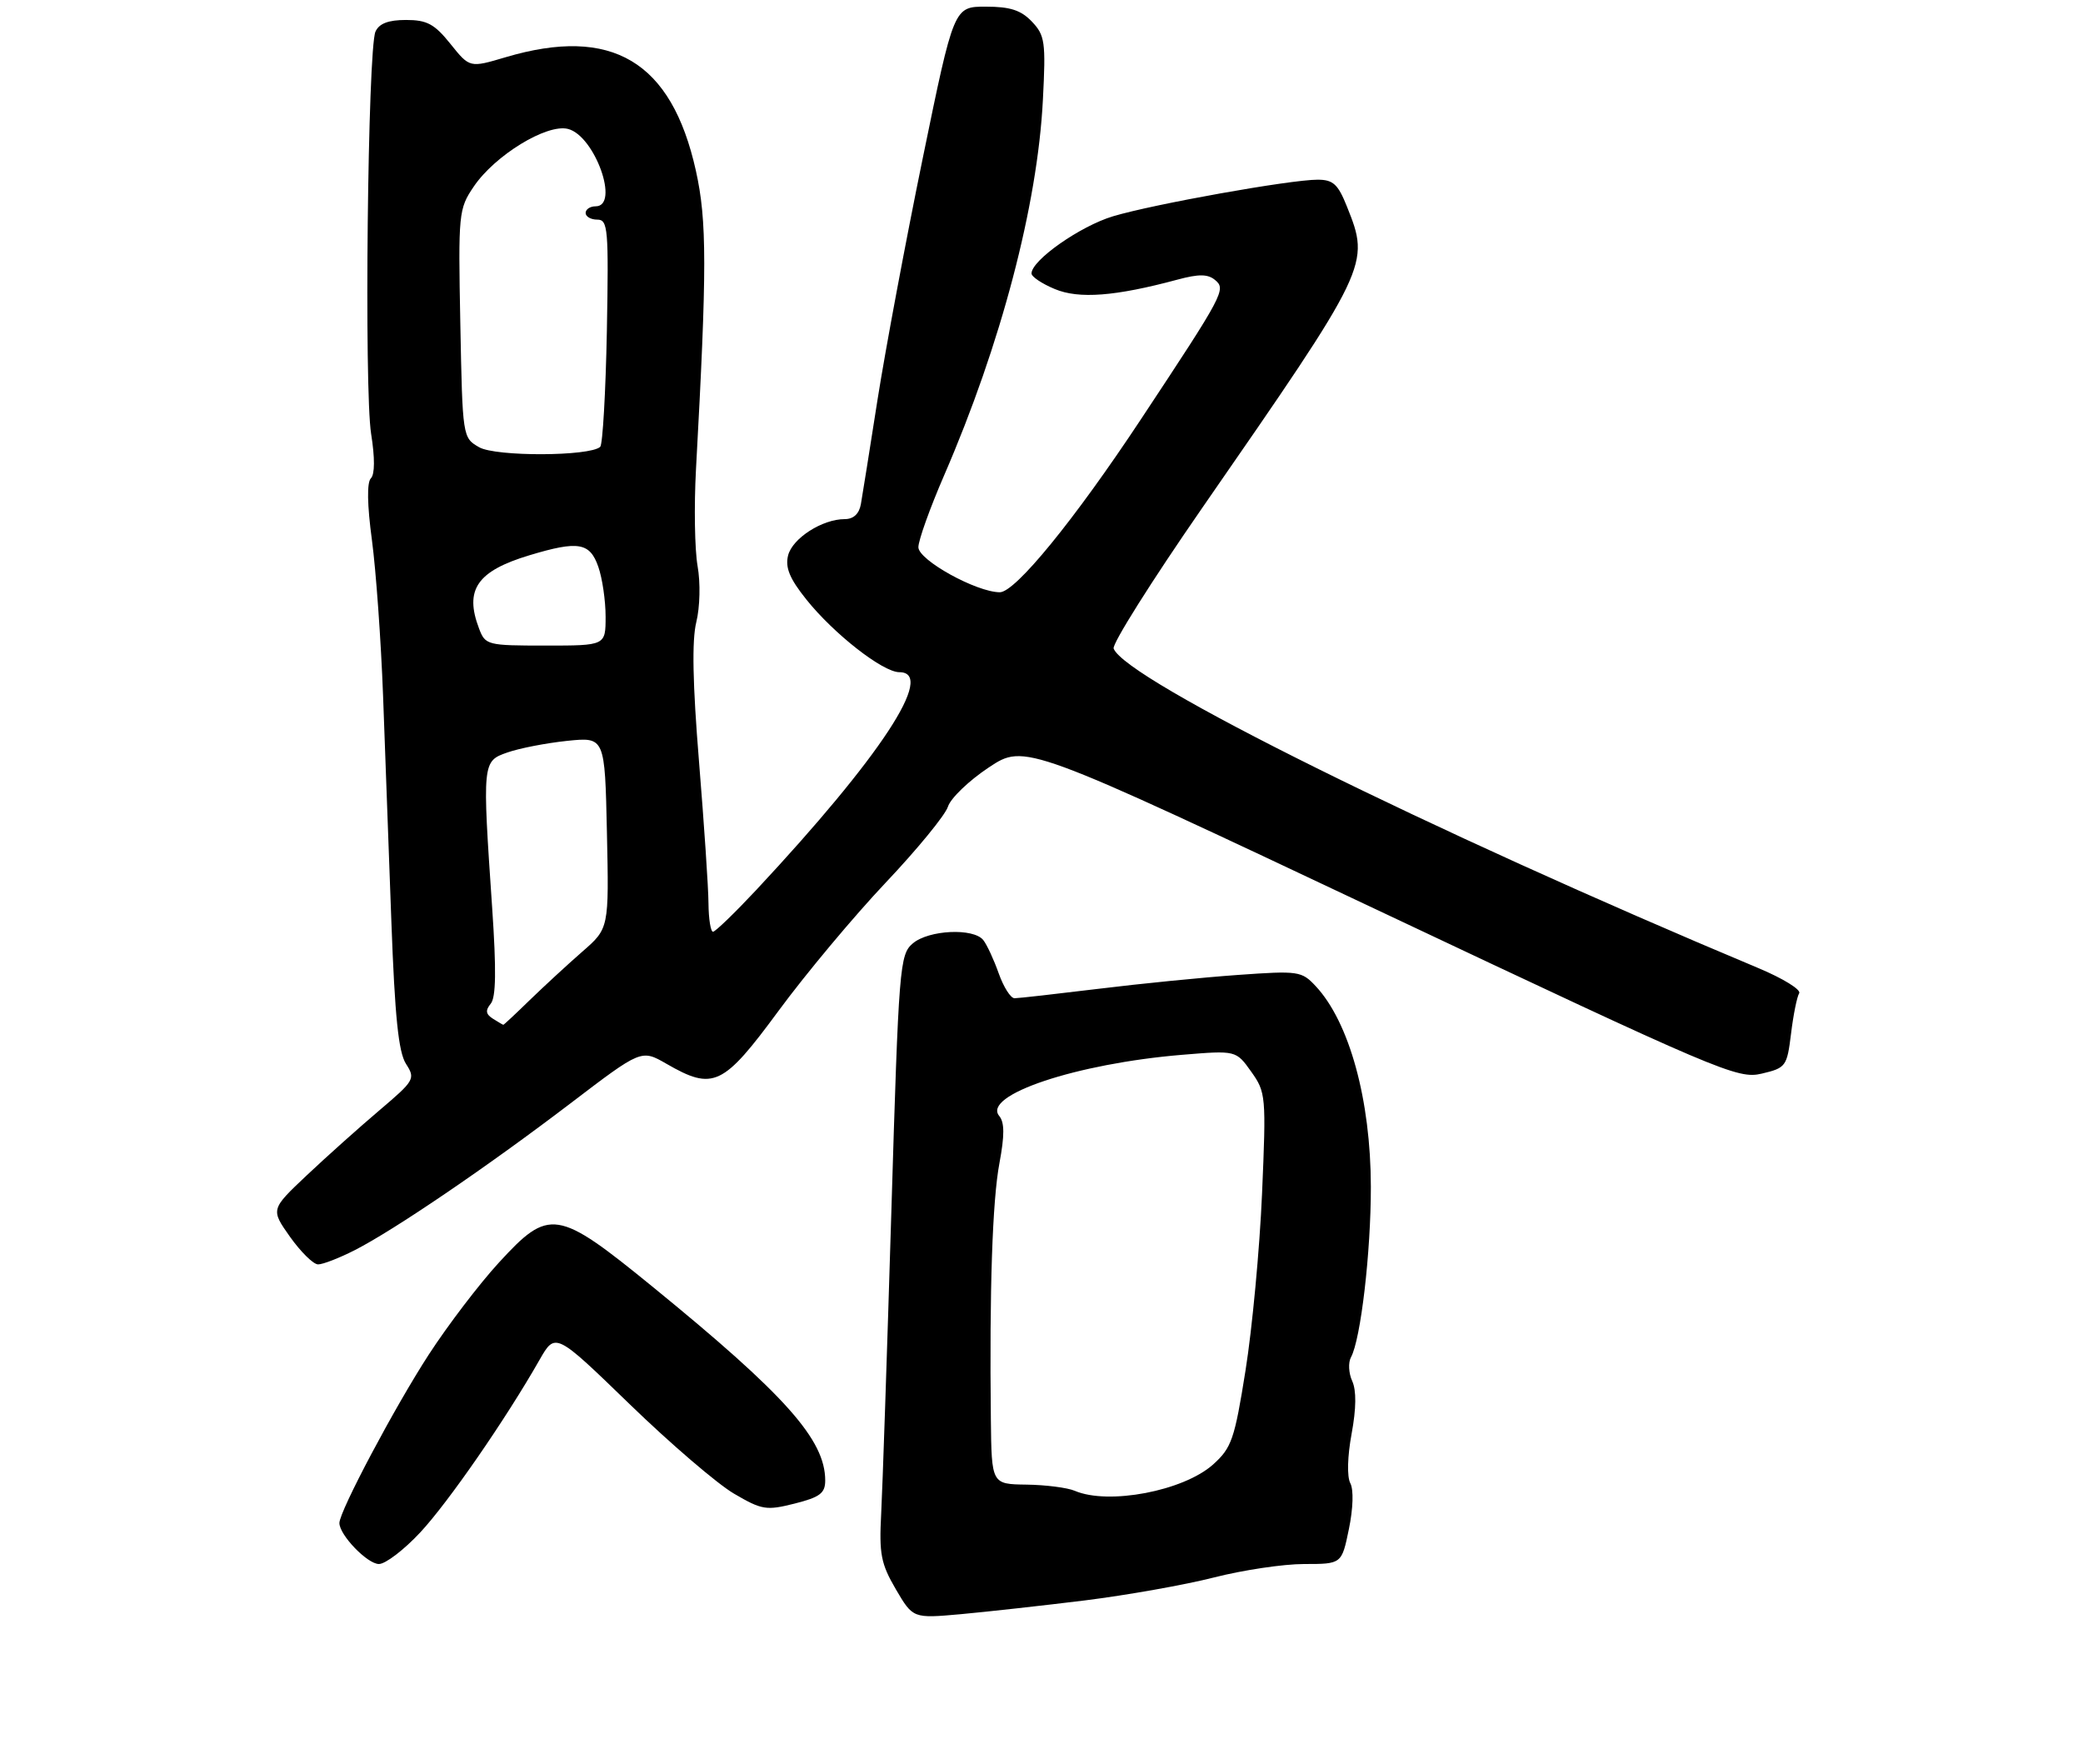 <?xml version="1.0" encoding="UTF-8" standalone="no"?>
<!DOCTYPE svg PUBLIC "-//W3C//DTD SVG 1.1//EN" "http://www.w3.org/Graphics/SVG/1.1/DTD/svg11.dtd" >
<svg xmlns="http://www.w3.org/2000/svg" xmlns:xlink="http://www.w3.org/1999/xlink" version="1.1" viewBox="0 0 313 265">
 <g >
 <path fill="currentColor"
d=" M 163.01 240.47 C 169.34 239.68 178.07 238.13 182.42 237.02 C 186.76 235.91 192.86 235.00 195.96 235.00 C 201.61 235.00 201.61 235.00 202.69 229.75 C 203.33 226.66 203.42 223.82 202.90 222.85 C 202.39 221.88 202.47 218.80 203.10 215.42 C 203.80 211.62 203.83 208.93 203.19 207.51 C 202.65 206.34 202.57 204.73 203.00 203.94 C 204.47 201.26 206.00 188.16 205.99 178.31 C 205.97 165.27 202.76 153.58 197.70 148.17 C 195.59 145.91 195.12 145.84 186.00 146.49 C 180.78 146.86 171.32 147.80 165.00 148.58 C 158.68 149.35 153.03 149.99 152.45 149.99 C 151.87 150.00 150.80 148.31 150.07 146.25 C 149.34 144.19 148.30 141.94 147.75 141.25 C 146.28 139.40 139.55 139.72 137.16 141.75 C 135.19 143.43 135.05 145.10 133.94 182.00 C 133.30 203.18 132.61 223.62 132.41 227.44 C 132.09 233.49 132.37 234.96 134.61 238.79 C 137.19 243.18 137.19 243.18 144.35 242.54 C 148.28 242.18 156.68 241.25 163.01 240.47 Z  M 63.15 230.25 C 67.36 225.73 75.96 213.30 81.07 204.33 C 83.45 200.17 83.45 200.17 94.60 210.97 C 100.73 216.91 107.79 222.96 110.28 224.42 C 114.48 226.88 115.14 226.99 119.40 225.92 C 123.21 224.96 124.00 224.36 124.00 222.45 C 124.00 216.32 118.01 209.60 98.05 193.33 C 83.69 181.63 82.54 181.45 74.93 189.75 C 72.03 192.91 67.31 199.10 64.45 203.50 C 59.37 211.31 51.00 227.07 51.00 228.84 C 51.00 230.64 55.20 235.00 56.94 235.00 C 57.92 235.00 60.72 232.86 63.15 230.25 Z  M 53.29 187.85 C 59.24 184.82 73.29 175.26 85.74 165.77 C 96.37 157.67 96.37 157.67 100.13 159.83 C 107.19 163.90 108.64 163.22 116.99 151.88 C 121.09 146.31 128.33 137.65 133.08 132.63 C 137.83 127.61 142.04 122.47 142.44 121.21 C 142.84 119.94 145.60 117.29 148.58 115.31 C 154.00 111.72 154.00 111.72 207.47 136.97 C 258.47 161.05 261.10 162.17 264.71 161.32 C 268.36 160.46 268.52 160.24 269.13 155.31 C 269.47 152.50 270.02 149.77 270.35 149.24 C 270.68 148.71 267.92 147.01 264.22 145.46 C 214.65 124.69 169.14 102.14 167.34 97.45 C 167.08 96.77 173.06 87.28 180.62 76.36 C 205.84 39.95 205.91 39.81 202.39 31.02 C 201.05 27.67 200.32 27.00 197.99 27.00 C 193.86 27.00 173.30 30.68 167.24 32.50 C 162.31 33.98 155.00 39.11 155.00 41.09 C 155.00 41.58 156.57 42.63 158.50 43.43 C 162.13 44.95 167.59 44.53 176.95 42.01 C 180.14 41.15 181.50 41.17 182.58 42.07 C 184.27 43.47 183.92 44.14 171.44 63.00 C 161.42 78.15 152.56 89.00 150.23 88.99 C 146.70 88.97 138.00 84.15 138.00 82.22 C 138.00 81.19 139.74 76.33 141.87 71.42 C 150.41 51.72 155.90 30.86 156.71 15.00 C 157.16 6.30 157.02 5.31 155.06 3.25 C 153.42 1.53 151.80 1.00 148.13 1.00 C 143.33 1.00 143.33 1.00 138.66 23.75 C 136.09 36.26 133.04 52.58 131.87 60.00 C 130.71 67.42 129.58 74.51 129.36 75.75 C 129.10 77.21 128.25 78.00 126.93 78.00 C 123.56 78.00 119.07 80.88 118.42 83.46 C 117.97 85.27 118.65 86.94 121.16 90.07 C 125.29 95.24 132.66 101.00 135.14 101.00 C 140.67 101.00 132.31 113.72 113.64 133.72 C 110.41 137.17 107.48 140.00 107.14 140.00 C 106.79 140.00 106.48 138.09 106.46 135.75 C 106.45 133.41 105.80 123.84 105.04 114.47 C 104.08 102.70 103.95 96.21 104.63 93.47 C 105.18 91.22 105.27 87.57 104.82 85.04 C 104.39 82.58 104.28 76.06 104.58 70.54 C 106.24 40.30 106.24 33.16 104.56 25.62 C 100.90 9.19 91.95 3.86 75.97 8.60 C 70.58 10.20 70.58 10.20 67.69 6.60 C 65.29 3.61 64.17 3.00 61.01 3.00 C 58.36 3.00 56.97 3.53 56.42 4.75 C 55.26 7.33 54.70 58.56 55.77 65.21 C 56.34 68.80 56.33 71.27 55.73 71.87 C 55.12 72.48 55.17 75.85 55.89 81.17 C 56.50 85.75 57.25 96.25 57.56 104.50 C 57.86 112.75 58.42 128.05 58.81 138.50 C 59.33 152.74 59.88 158.08 61.00 159.84 C 62.45 162.09 62.30 162.34 57.00 166.84 C 53.98 169.40 49.06 173.80 46.08 176.61 C 40.67 181.72 40.67 181.72 43.58 185.84 C 45.19 188.10 47.08 189.97 47.79 189.98 C 48.50 189.99 50.97 189.03 53.29 187.85 Z  M 161.50 224.00 C 160.40 223.53 157.14 223.11 154.25 223.07 C 149.00 223.00 149.00 223.00 148.89 213.25 C 148.67 193.80 149.12 180.38 150.18 174.76 C 150.96 170.59 150.95 168.65 150.15 167.68 C 147.55 164.55 161.72 159.81 177.62 158.49 C 185.73 157.82 185.73 157.82 188.01 161.02 C 190.22 164.12 190.27 164.68 189.64 179.36 C 189.28 187.69 188.16 199.63 187.16 205.90 C 185.51 216.28 185.07 217.54 182.28 220.05 C 177.82 224.03 166.56 226.17 161.50 224.00 Z  M 74.06 153.06 C 72.99 152.38 72.91 151.82 73.74 150.81 C 74.53 149.86 74.59 145.74 73.96 136.49 C 72.46 114.47 72.47 114.38 76.25 113.06 C 78.04 112.43 82.06 111.65 85.20 111.32 C 90.89 110.73 90.89 110.73 91.20 125.11 C 91.51 139.50 91.51 139.50 87.50 142.99 C 85.30 144.91 81.76 148.18 79.63 150.24 C 77.51 152.31 75.71 153.99 75.63 153.98 C 75.56 153.98 74.85 153.56 74.06 153.06 Z  M 71.98 94.43 C 69.76 88.60 71.69 85.80 79.56 83.43 C 86.89 81.22 88.63 81.51 89.90 85.15 C 90.51 86.88 91.00 90.26 91.00 92.65 C 91.00 97.00 91.00 97.00 81.98 97.00 C 73.21 97.00 72.92 96.93 71.98 94.43 Z  M 72.00 67.20 C 69.51 65.77 69.50 65.71 69.17 48.63 C 68.85 32.03 68.91 31.39 71.19 28.03 C 74.36 23.34 82.16 18.57 85.34 19.37 C 89.38 20.38 93.17 31.00 89.50 31.00 C 88.67 31.00 88.00 31.45 88.00 32.00 C 88.00 32.55 88.79 33.00 89.75 33.00 C 91.36 33.00 91.47 34.34 91.19 49.75 C 91.01 58.96 90.56 66.79 90.19 67.14 C 88.62 68.58 74.50 68.63 72.00 67.20 Z "/>
</g>
</svg>